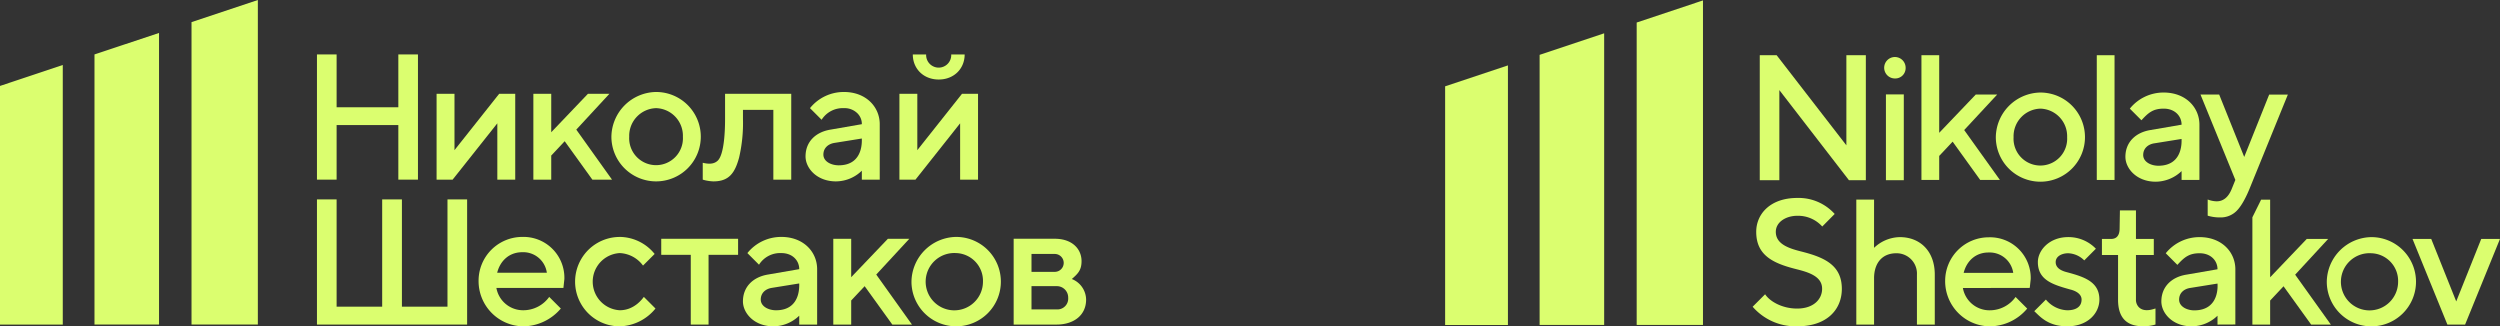 <svg xmlns="http://www.w3.org/2000/svg" viewBox="0 0 860.2 112.28"><rect x="0" y="0" width="860.2" height="112.28" fill="#333333" stroke="none"/><defs><style>.cls-1{fill:#dbfe6f;}</style></defs><g id="Layer_2" data-name="Layer 2"><g id="Layer_1-2" data-name="Layer 1"><polygon class="cls-1" points="518.85 22.5 518.85 111.82 497.24 111.82 497.24 29.7 518.85 22.5"/><polygon class="cls-1" points="551.96 11.46 551.96 111.81 529.75 111.81 529.75 18.87 551.96 11.46"/><polygon class="cls-1" points="585.96 0.14 585.96 111.81 563.15 111.81 563.15 7.75 585.96 0.14"/><path class="cls-1" d="M642,19v43h-5.82l-23.94-31v31h-6.74V19h5.81L635.3,50V19Z"/><path class="cls-1" d="M652,27a3.69,3.69,0,1,1,3.69-3.68A3.57,3.57,0,0,1,652,27Zm3.06,35h-6.15V32.47h6.15Z"/><path class="cls-1" d="M675.84,44.75l12.29,17.17h-6.78l-9.49-13.18-4.62,4.91v8.27h-6.11V19h6.11v26.7l12.59-13.18h7.37Z"/><path class="cls-1" d="M702.06,31.84A15.34,15.34,0,1,1,686.72,47.2,15.56,15.56,0,0,1,702.06,31.84Zm0,5.54a9.52,9.52,0,0,0-9.23,9.82,9.23,9.23,0,1,0,18.43,0A9.49,9.49,0,0,0,702.06,37.38Z"/><path class="cls-1" d="M727.57,61.92h-6.11V19h6.11Z"/><path class="cls-1" d="M750.64,61.92V58.87a13,13,0,0,1-8.9,3.65c-6.53,0-10.43-4.51-10.43-8.57,0-5,3.47-8.35,8.57-9.2l10.76-1.85c0-3-2.35-5.52-6.14-5.52-3.62,0-5.25,1.34-7.67,4l-4-4a14.87,14.87,0,0,1,11.66-5.54c7.59,0,12.29,5.13,12.29,11.06v19Zm0-14.11-9.53,1.53c-2.11.38-3.68,1.78-3.68,4,0,2.38,2.67,3.69,5.24,3.69C751.52,57,750.57,48,750.64,47.81Z"/><path class="cls-1" d="M618.07,92.61c-8-2-13.79-4.76-13.79-12.84,0-6.11,4.8-11.66,14.11-11.66a16.7,16.7,0,0,1,12.89,5.51L627,77.94a11.17,11.17,0,0,0-8.61-3.69c-3.8,0-7.37,2.1-7.37,5.52,0,4.34,4.73,5.75,8.93,6.81,7.89,2,13.79,4.71,13.79,12.81,0,7-5,12.89-15.35,12.89a19.61,19.61,0,0,1-15.34-6.74l4.29-4.29c1.62,2.47,5.87,4.92,11,4.92,5.82,0,8.61-3.34,8.61-6.78C627,95.07,622.26,93.67,618.07,92.61Z"/><path class="cls-1" d="M644.82,85.28a13.13,13.13,0,0,1,8.9-3.69c6.8,0,12,4.66,12,12.92v17.17h-6.14V94.51a7,7,0,0,0-7.08-7.37c-5,0-7.67,3.52-7.67,8.6v15.94h-6.11v-43h6.11Z"/><path class="cls-1" d="M675.39,99.1a9.3,9.3,0,0,0,9.23,7.67,10.91,10.91,0,0,0,8.9-4.59l4,4a17,17,0,0,1-12.88,6.11,15.54,15.54,0,0,1-15.35-15.64,15,15,0,0,1,15-15A14,14,0,0,1,698.73,96l-.33,3.06Zm.27-5.22h17.05a8.18,8.18,0,0,0-8.42-7C679.72,86.84,676.66,89.87,675.66,93.88Z"/><path class="cls-1" d="M717.15,89.6a8.2,8.2,0,0,0-5.54-2.46c-2.09,0-4.29,1-4.29,3.06s2,3,3.9,3.47c6.06,1.62,11.14,3.34,11.14,9.41,0,4.63-3.94,9.2-11.05,9.2-6.75,0-9.48-3.5-11.36-5.21l4-4a10,10,0,0,0,7.37,3.69c2.66,0,4.91-1,4.91-3.69,0-1.92-2-3-3.89-3.46-6.06-1.68-11.15-3.28-11.15-9.42,0-4.12,4-8.61,10.43-8.61a13.07,13.07,0,0,1,9.53,4Z"/><path class="cls-1" d="M729.42,72.4h5.52v9.82h6.14v5.52h-6.14V103a3.65,3.65,0,0,0,1,2.7c2,2,5.38.47,5.72.45v5.51a13.89,13.89,0,0,1-4.31.6q-8.61,0-8.57-9.2V87.74h-5.55V82.22h3.09c2,0,3-1.22,3-3.68Z"/><path class="cls-1" d="M763,111.68v-3.05a12.86,12.86,0,0,1-8.9,3.65c-6.53,0-10.42-4.51-10.42-8.57,0-5,3.46-8.36,8.56-9.2L763,92.65c0-3-2.35-5.51-6.14-5.51-3.62,0-5.25,1.34-7.67,4l-4-4a14.9,14.9,0,0,1,11.66-5.55c7.59,0,12.29,5.14,12.29,11.06v19Zm0-14.11-9.53,1.53c-2.11.38-3.68,1.77-3.68,4,0,2.38,2.67,3.69,5.24,3.69C763.92,106.77,763,97.77,763,97.57Z"/><path class="cls-1" d="M789.72,94.51,802,111.68h-6.78l-9.5-13.18-4.61,4.91v8.27H775V74.77l3-6.06h3.11v26.7l12.59-13.19h7.37Z"/><path class="cls-1" d="M815.94,81.59A15.35,15.35,0,1,1,800.6,97,15.56,15.56,0,0,1,815.94,81.59Zm0,5.55a9.84,9.84,0,1,0,9.2,9.81A9.51,9.51,0,0,0,815.94,87.14Z"/><path class="cls-1" d="M842.1,111.68l-12-29.46h6.44l8.6,21.49,8.6-21.49h6.45l-12,29.46Z"/><path class="cls-1" d="M769.14,61.91l-12-29.39h6.43L772.19,54l8.58-21.44h6.43L774,65q-2.26,5.45-4.49,7.63a7.69,7.69,0,0,1-5.58,2.18,14.15,14.15,0,0,1-4.31-.6V68.64a8.87,8.87,0,0,0,3.08.63c2.34,0,4.07-1.46,5.21-4.31Z"/><polygon class="cls-1" points="21.6 22.36 21.6 111.68 0 111.68 0 29.57 21.6 22.36"/><polygon class="cls-1" points="54.72 11.33 54.72 111.67 32.51 111.67 32.51 18.73 54.72 11.33"/><polygon class="cls-1" points="88.72 0 88.72 111.67 65.9 111.67 65.9 7.61 88.72 0"/><polygon class="cls-1" points="143.81 61.81 137.06 61.81 137.06 43.03 115.82 43.03 115.82 61.81 109.06 61.81 109.06 18.73 115.82 18.73 115.82 36.91 137.06 36.91 137.06 18.73 143.81 18.73 143.81 61.81"/><polygon class="cls-1" points="177.28 32.28 177.28 61.81 171.12 61.81 171.12 42.43 155.74 61.81 150.22 61.81 150.22 32.28 156.38 32.28 156.38 51.66 171.75 32.28 177.28 32.28"/><polygon class="cls-1" points="198.29 44.6 210.58 61.81 203.82 61.81 194.3 48.59 189.67 53.52 189.67 61.81 183.52 61.81 183.52 32.28 189.67 32.28 189.67 45.5 202.29 32.28 209.68 32.28 198.29 44.6"/><path class="cls-1" d="M225.75,31.65a15.38,15.38,0,1,1-15.38,15.4A15.6,15.6,0,0,1,225.75,31.65Zm0,5.56a9.54,9.54,0,0,0-9.25,9.84,9.25,9.25,0,1,0,18.47,0A9.51,9.51,0,0,0,225.75,37.21Z"/><path class="cls-1" d="M272.25,32.28V61.81h-6.16v-24H255.64V40.9a52.58,52.58,0,0,1-1.33,13.32c-1.42,5.19-3.39,8.19-8.82,8.19a14.42,14.42,0,0,1-3.69-.6V56c1.77.43,3.72.61,5.12-.69,2.39-2.23,2.56-11.13,2.56-14.36V32.28Z"/><path class="cls-1" d="M296.54,61.81V58.74a12.87,12.87,0,0,1-8.92,3.67c-6.55,0-10.45-4.53-10.45-8.59,0-5.06,3.48-8.38,8.59-9.22l10.78-1.87a5.13,5.13,0,0,0-1.72-3.93,6.29,6.29,0,0,0-4.43-1.59,8.62,8.62,0,0,0-7.69,4l-4-4a14.92,14.92,0,0,1,11.69-5.56c7.62,0,12.31,5.16,12.31,11.08V61.81Zm0-14.15L287,49.19c-2.12.39-3.69,1.79-3.69,4,0,2.38,2.68,3.69,5.26,3.69C297.43,56.88,296.48,47.86,296.54,47.66Z"/><path class="cls-1" d="M336.52,32.28V61.81h-6.16V42.43L315,61.81h-5.53V32.28h6.16V51.66L331,32.28ZM327.3,18.74h4.62c0,4.85-3.63,8.62-8.92,8.62s-8.92-3.76-8.92-8.62h4.59a4.32,4.32,0,1,0,8.63,0Z"/><polygon class="cls-1" points="160.73 111.68 109.06 111.68 109.06 68.61 115.82 68.61 115.82 105.52 131.5 105.52 131.5 68.61 138.29 68.61 138.29 105.52 153.97 105.52 153.97 68.61 160.73 68.61 160.73 111.68"/><path class="cls-1" d="M170.8,99.07a9.31,9.31,0,0,0,9.25,7.68,10.94,10.94,0,0,0,8.92-4.59l4,4a17.21,17.21,0,0,1-12.91,6.13A15.57,15.57,0,0,1,164.67,96.6a15.06,15.06,0,0,1,15.06-15.08A14.06,14.06,0,0,1,194.19,96l-.33,3.07Zm.27-5.23h17.09a8.2,8.2,0,0,0-8.44-7.06C175.14,86.78,172.07,89.82,171.07,93.84Z"/><path class="cls-1" d="M213.25,81.52a15.59,15.59,0,0,1,12,5.86l-4,4a10.51,10.51,0,0,0-8-4.3,9.85,9.85,0,0,0,0,19.67c5.3,0,8.08-4.4,8.29-4.59l4,4a16.46,16.46,0,0,1-12.28,6.13,15.38,15.38,0,1,1,0-30.76Z"/><polygon class="cls-1" points="227.52 82.16 253.96 82.16 253.96 87.68 243.8 87.68 243.8 111.68 237.68 111.68 237.68 87.68 227.52 87.68 227.52 82.16"/><path class="cls-1" d="M275,111.68v-3.06a12.9,12.9,0,0,1-8.92,3.66c-6.55,0-10.45-4.52-10.45-8.59,0-5,3.48-8.37,8.59-9.22L275,92.61c0-3-2.35-5.53-6.15-5.53a8.6,8.6,0,0,0-7.69,4l-4-4a14.92,14.92,0,0,1,11.69-5.56c7.61,0,12.31,5.15,12.31,11.09v19.07Zm0-14.15-9.55,1.54c-2.11.38-3.69,1.78-3.69,4,0,2.38,2.68,3.69,5.26,3.69C275.88,106.75,274.93,97.74,275,97.53Z"/><polygon class="cls-1" points="301.5 94.47 313.79 111.68 307.03 111.68 297.51 98.47 292.88 103.39 292.88 111.68 286.72 111.68 286.72 82.16 292.88 82.16 292.88 95.37 305.5 82.16 312.88 82.16 301.5 94.47"/><path class="cls-1" d="M329,81.52a15.38,15.38,0,1,1-15.38,15.4A15.6,15.6,0,0,1,329,81.52Zm0,5.56a9.86,9.86,0,1,0,9.22,9.84A9.54,9.54,0,0,0,329,87.08Z"/><path class="cls-1" d="M362.92,82.15c6.1,0,9.22,3.61,9.22,7.69,0,3-1.13,4.27-3.36,6.16a7.73,7.73,0,0,1,4.93,7.06c0,5.55-4.42,8.62-10.16,8.62H348.78V82.15Zm0,5.23h-8v6.16h8a3.08,3.08,0,1,0,0-6.16Zm-8,11.08v8h8.62a3.72,3.72,0,0,0,4-4,3.9,3.9,0,0,0-4-4Z"/></g></g></svg>